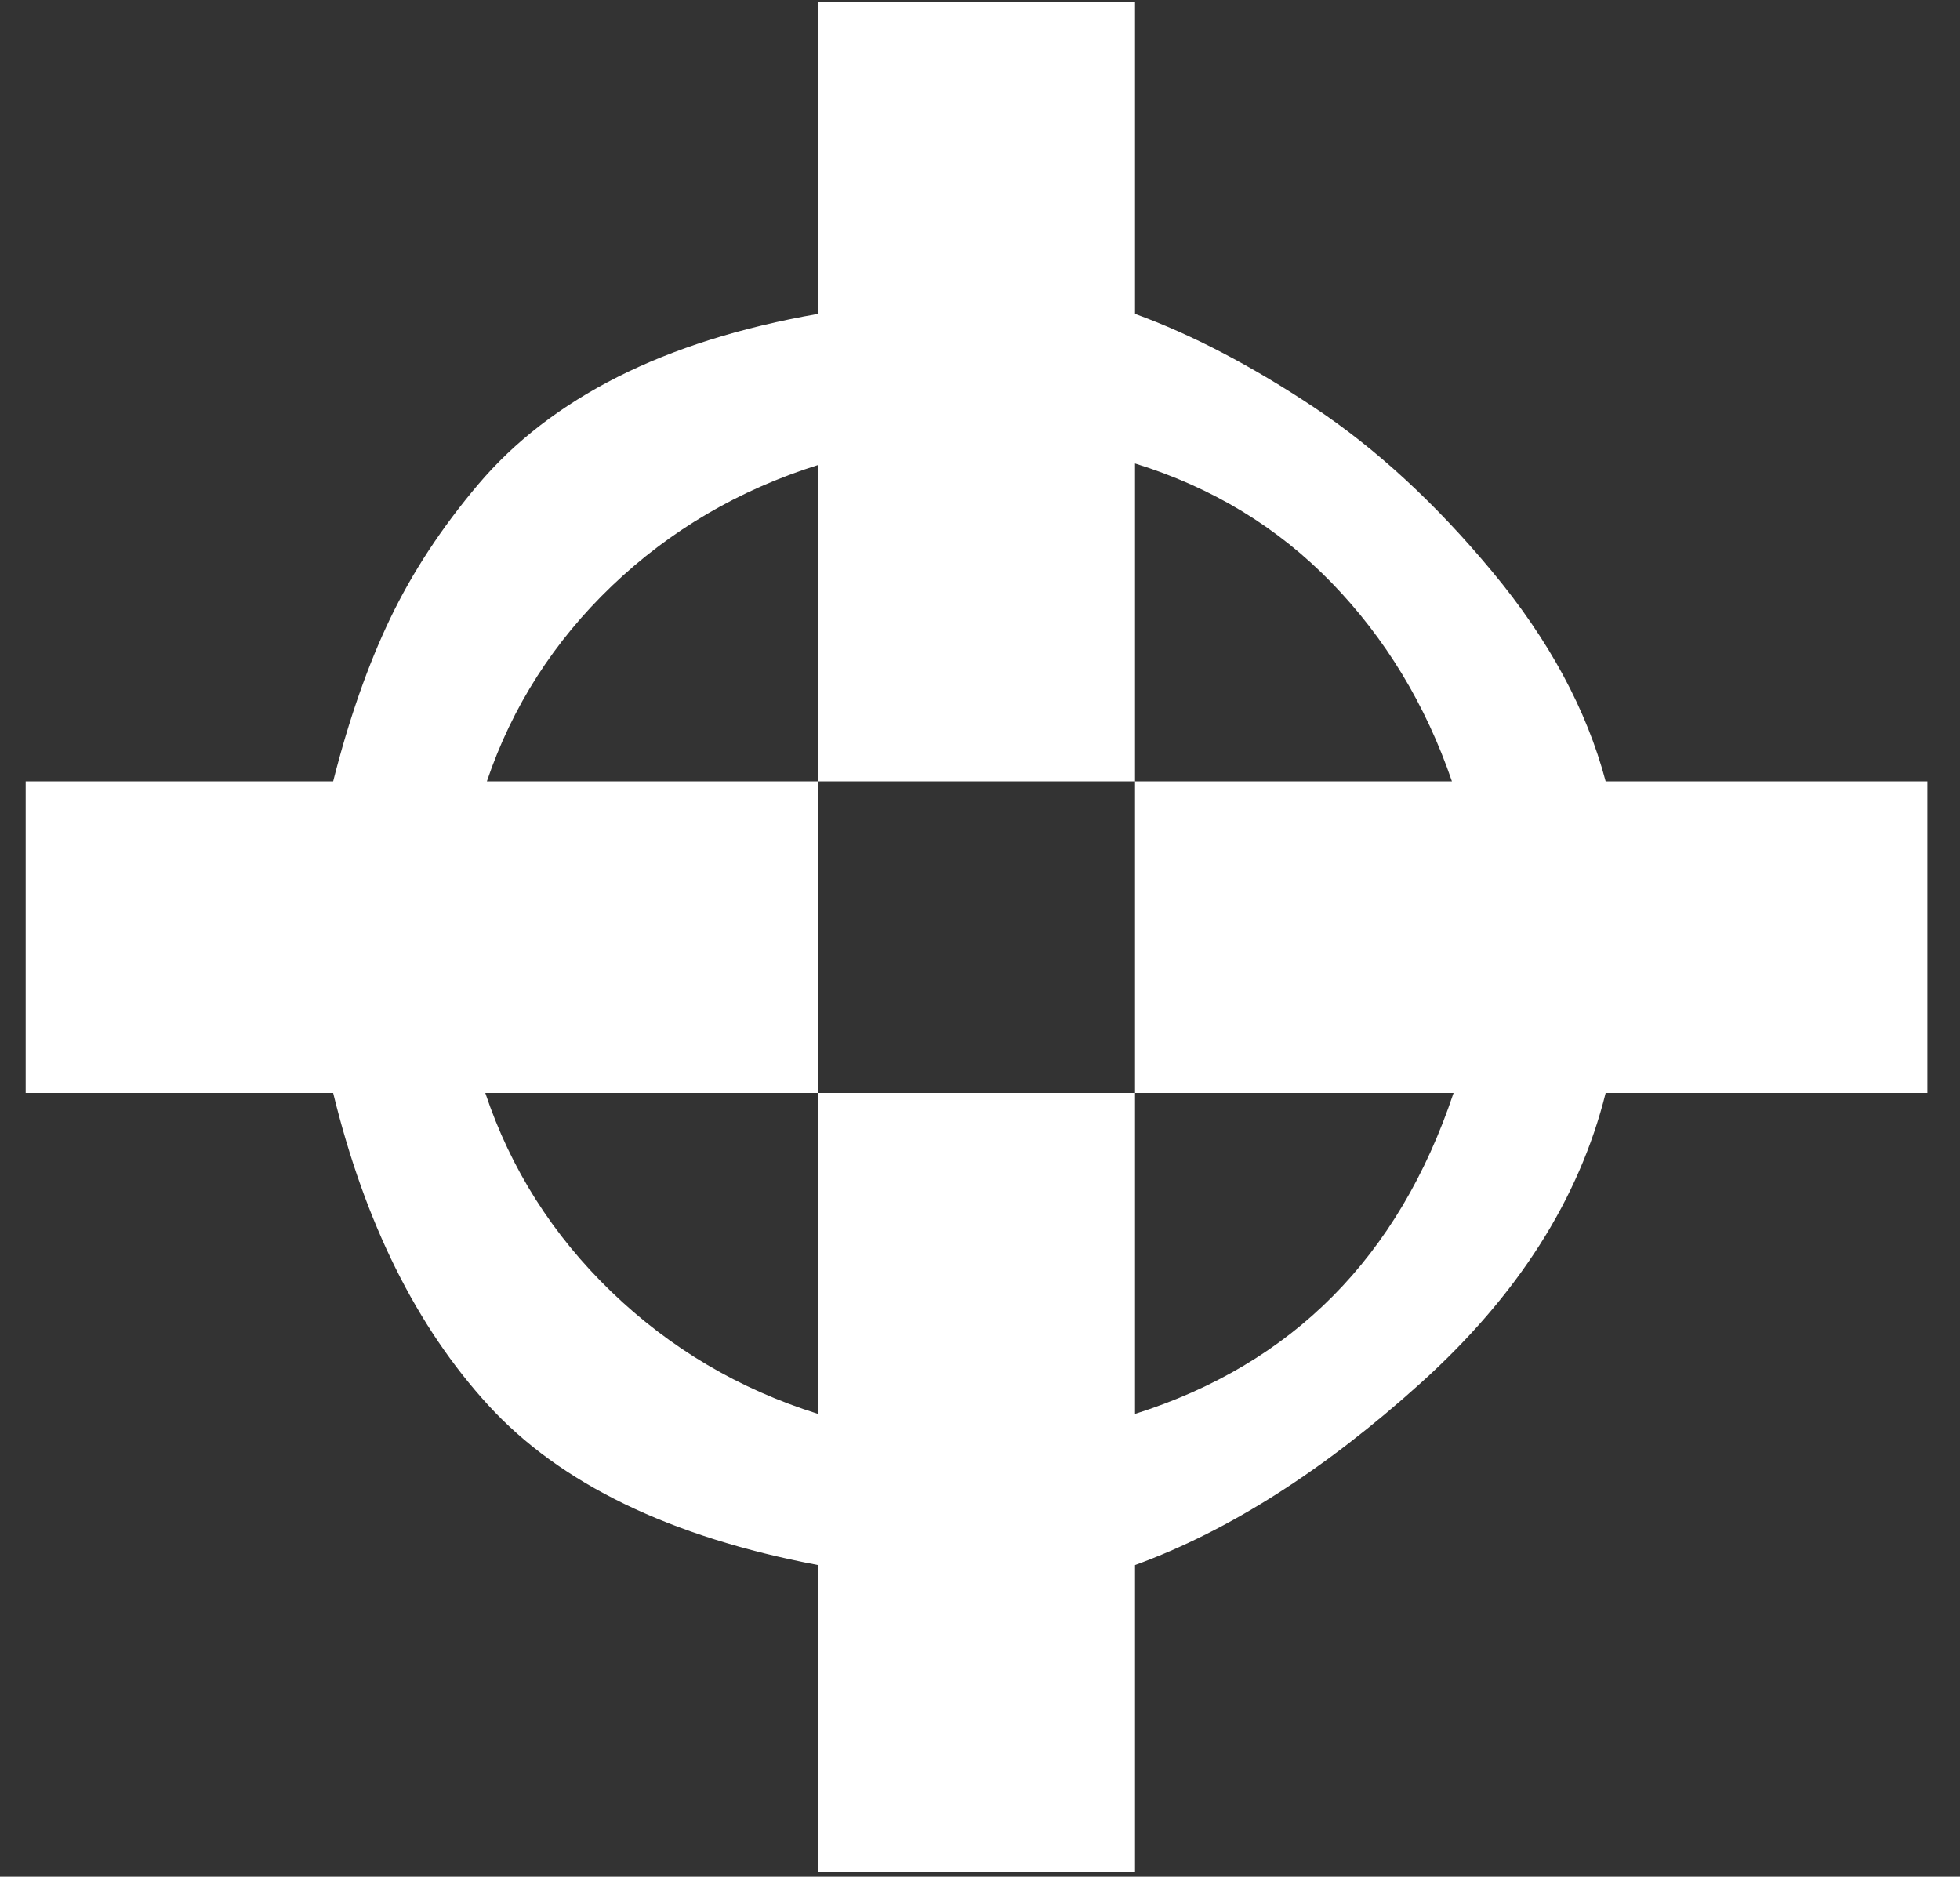 <?xml version="1.0" encoding="UTF-8"?>
<svg width="47px" height="45px" viewBox="0 0 47 45" version="1.1" xmlns="http://www.w3.org/2000/svg" xmlns:xlink="http://www.w3.org/1999/xlink">
    <rect x="0" y="0" width="47" height="45" fill="#333333" stroke="none"/>
    <!-- Generator: Sketch 39.1 (31720) - http://www.bohemiancoding.com/sketch -->
    <title>Delivery Rate Icon Copy 2</title>
    <desc>Created with Sketch.</desc>
    <defs></defs>
    <g id="Page-1" stroke="none" stroke-width="1" fill="none" fill-rule="evenodd">
        <g id="time-to-change" transform="translate(-698, -2314)" fill="#FFFFFF">
            <g id="Delivery-Rate-Icon-Copy-2" transform="translate(698.312, 2314)">
                <path d="M45.906,18.735 L45.906,26.207 L38.191,26.207 C37.559,28.748 36.082,31.064 33.764,33.156 C31.446,35.248 29.161,36.706 26.905,37.527 L26.905,44.888 L19.304,44.888 L19.304,37.527 C15.758,36.855 13.123,35.578 11.4,33.698 C9.677,31.817 8.436,29.322 7.677,26.207 L0.304,26.207 L0.304,18.735 L7.677,18.735 C8.056,17.24 8.513,15.939 9.045,14.83 C9.577,13.722 10.279,12.651 11.154,11.617 C12.027,10.584 13.142,9.724 14.497,9.039 C15.853,8.354 17.455,7.85 19.304,7.526 L19.304,0.054 L26.905,0.054 L26.905,7.526 C28.273,8.024 29.704,8.773 31.199,9.768 C32.695,10.764 34.12,12.078 35.474,13.71 C36.83,15.341 37.735,17.016 38.191,18.735 L45.906,18.735 L45.906,18.735 L45.906,18.735 L45.906,18.735 Z M26.905,26.207 L26.905,33.903 C30.68,32.708 33.227,30.142 34.544,26.207 L26.905,26.207 L26.905,18.735 L34.505,18.735 C33.872,16.892 32.91,15.304 31.617,13.971 C30.326,12.64 28.754,11.686 26.905,11.113 L26.905,18.735 L19.304,18.735 L19.304,11.15 C17.404,11.748 15.758,12.714 14.364,14.046 C12.971,15.378 11.97,16.941 11.363,18.735 L19.304,18.735 L19.304,26.207 L11.325,26.207 C11.932,28.025 12.939,29.613 14.345,30.971 C15.753,32.329 17.404,33.306 19.304,33.903 L19.304,26.207 L26.905,26.207 L26.905,26.207 Z" id="Fill-89"></path>
            </g>
        </g>
    </g>
</svg>